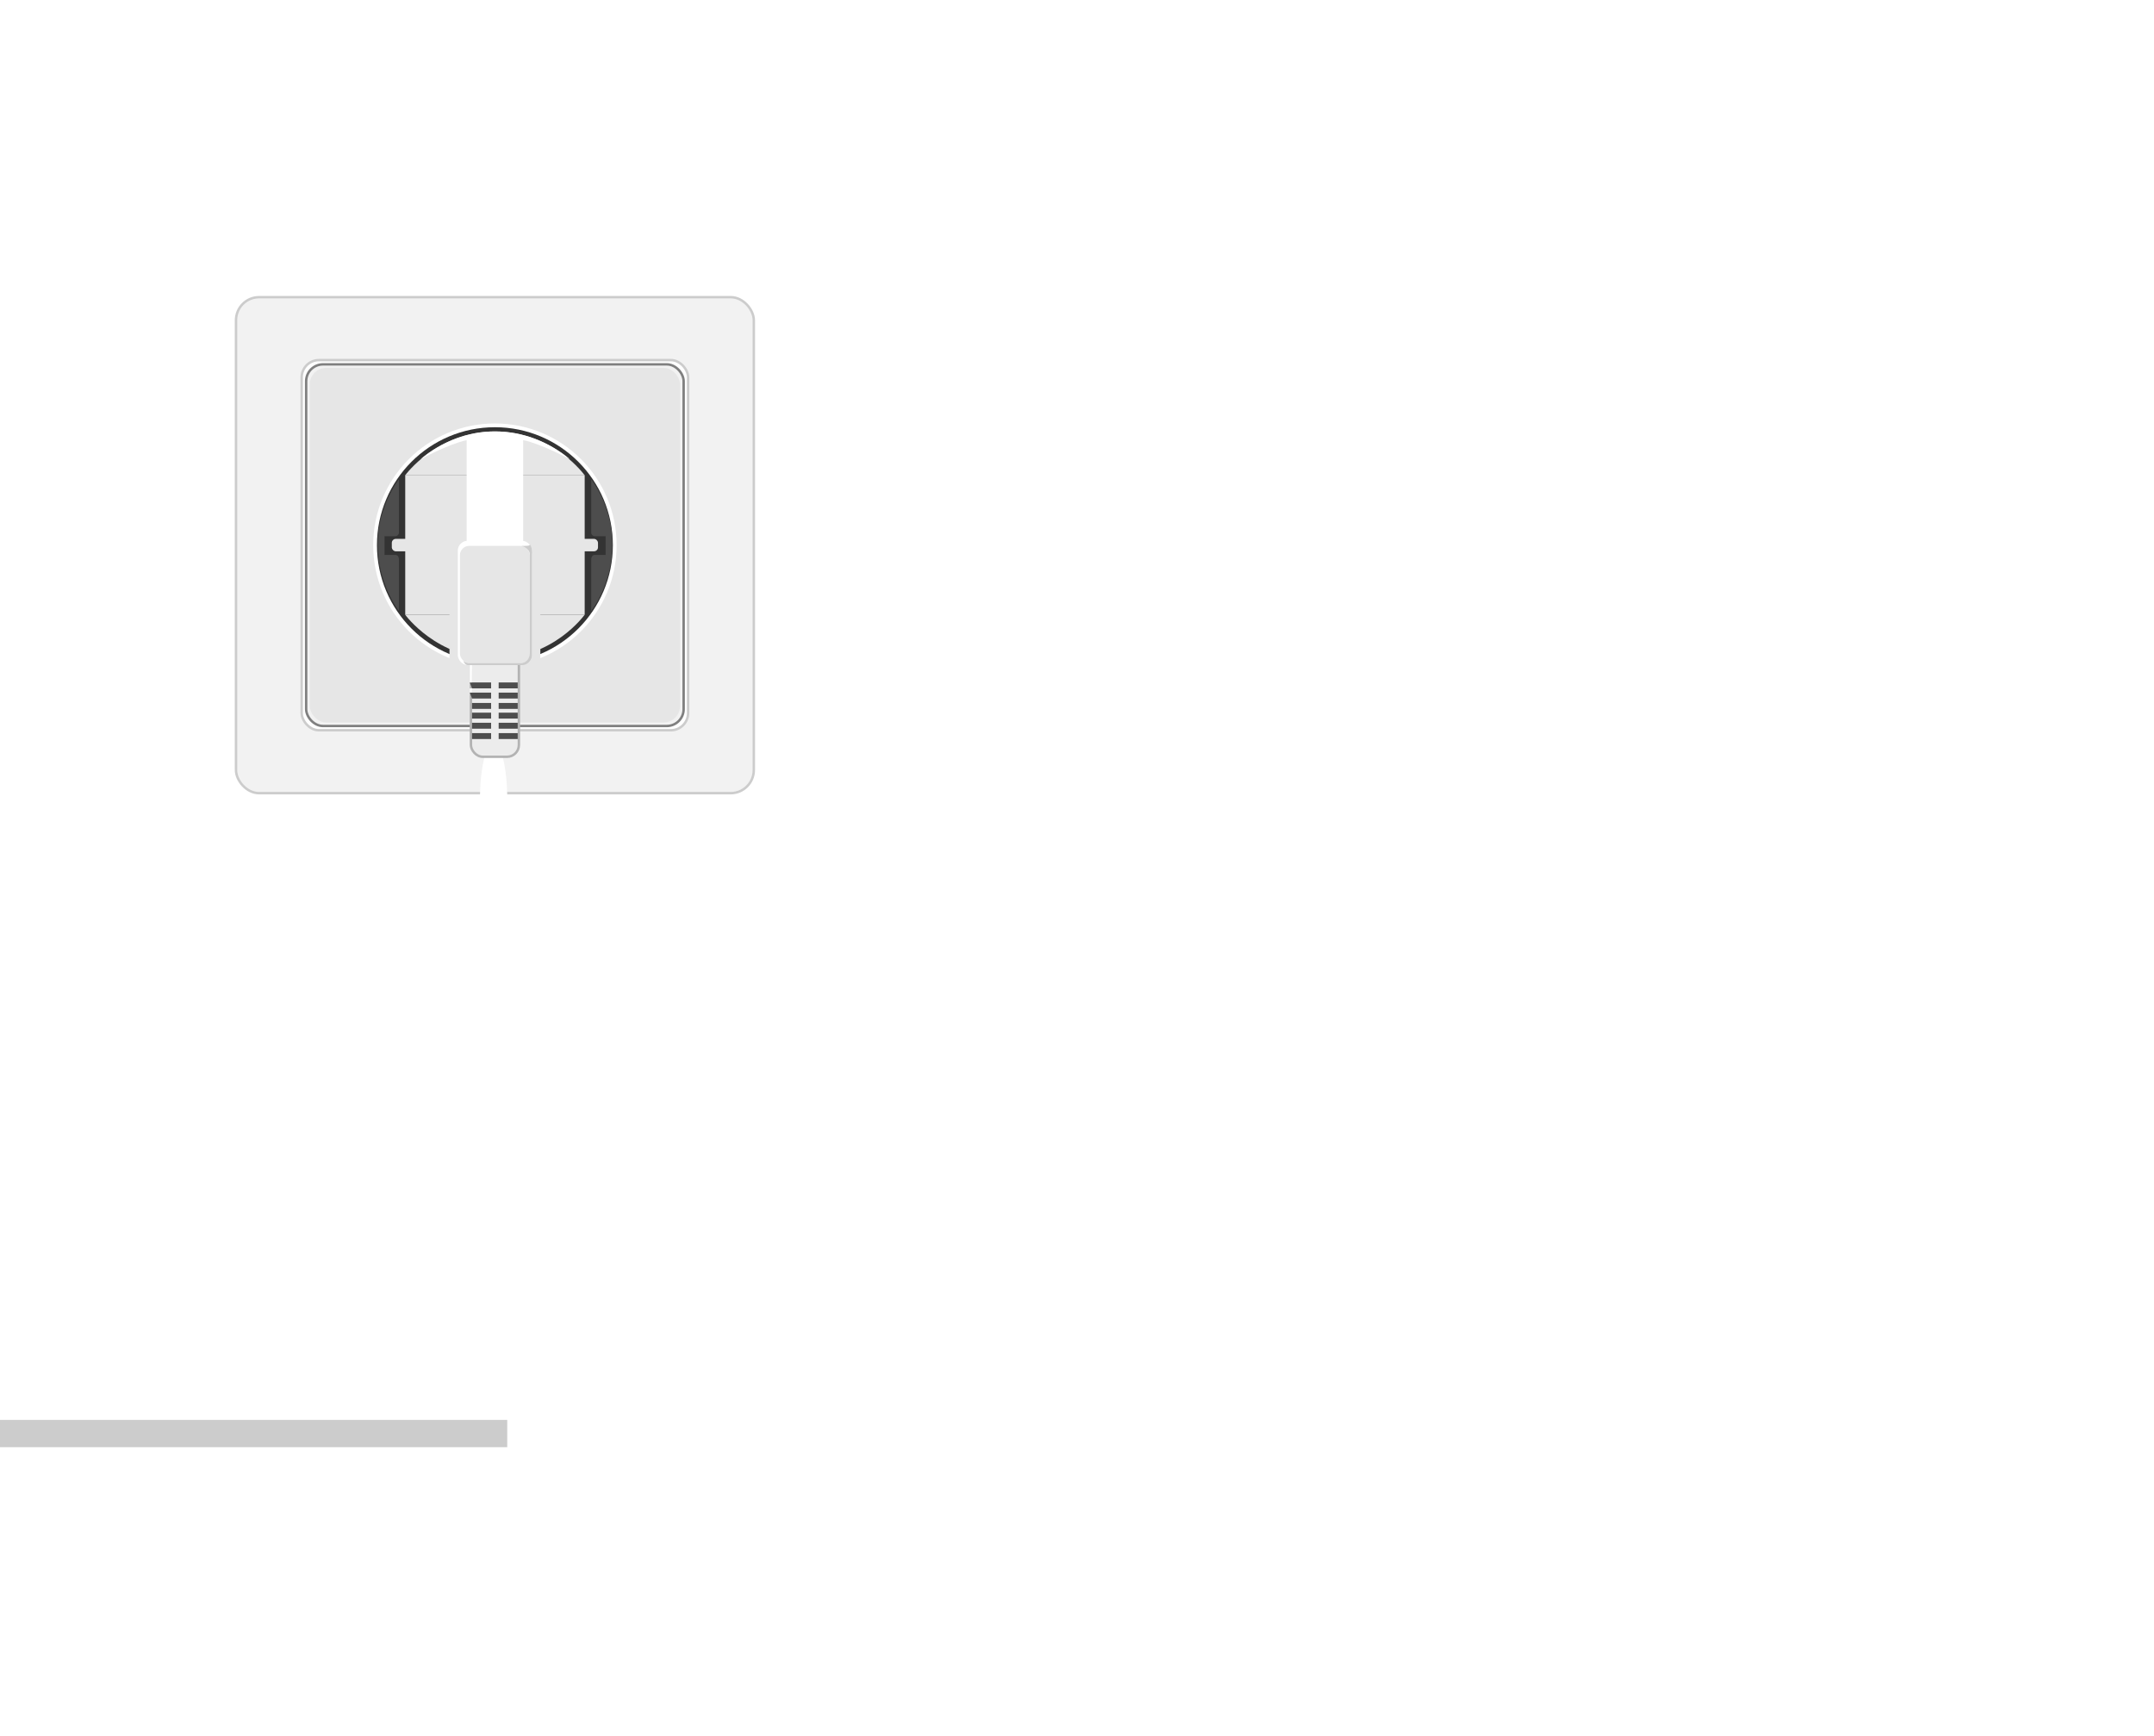 <svg id="9b8dff4b-368a-4ab8-bc0b-59c96572f6a5" data-name="Layer 1" version="1.1" viewBox="0 0 883 711.86" xmlns="http://www.w3.org/2000/svg">
    <title id="title1648">air support</title>
    <rect id="rect1590" x="111.18" y="200" width="200" height="200" style="display:none;fill:#f0f;stop-color:#000000;stroke-linecap:round;stroke-linejoin:round"/>
    <rect id="rect1598" x="390.65" y="182" width="195" height="200" style="display:none;fill:#f0f;stop-color:#000000;stroke-linecap:round;stroke-linejoin:round"/>
    <rect id="rect1600" x="658.75" y="179.32" width="190" height="200" style="display:none;fill:#f0f;stop-color:#000000;stroke-linecap:round;stroke-linejoin:round"/>
    <rect id="rect932" x="93.239" y="119.03" width="212.27" height="203.34" ry="9.469" style="fill:#fff;stop-color:#000000;stroke-linecap:round;stroke-linejoin:round"/>
    <rect id="rect934" x="96.746" y="121.83" width="212.27" height="203.34" ry="9.469" style="fill:#f2f2f2;stop-color:#000000;stroke-linecap:round;stroke-linejoin:round;stroke:#ccc"/>
    <rect id="rect938" x="123.67" y="147.63" width="158.41" height="151.75" ry="7.066" style="fill:#fff;stop-color:#000000;stroke-linecap:round;stroke-linejoin:round;stroke:#ccc"/>
    <rect id="rect936" x="125.5" y="149.38" width="154.75" height="148.25" ry="6.903" style="fill:#f2f2f2;stop-color:#000000;stroke-linecap:round;stroke-linejoin:round;stroke:#808080"/>
    <rect id="rect940" x="126.99" y="150.81" width="151.78" height="145.39" ry="6.77" style="fill:#e6e6e6;stop-color:#000000"/>
    <circle id="path942" cx="202.88" cy="223.5" r="49.892" style="fill:#fff;stop-color:#000000"/>
    <circle id="circle944" cx="202.88" cy="223.5" r="48.353" style="fill:#333;stop-color:#000000"/>
    <rect id="rect948" x="166.12" y="194.8" width="73.559" height="57.238" style="fill:#e6e6e6;stop-color:#000000"/>
    <rect id="rect950" x="160.62" y="220.92" width="84.519" height="5.095" ry="1.625" style="fill:#e6e6e6;stop-color:#000000"/>
    <path id="path960" d="m163.53 196.51v21.93c0 0.667-0.733 1.39-1.407 1.39h-4.497v7.643h4.466c0.969 0.034 1.438 1.011 1.438 1.608v21.369s-8.672-10.72-8.672-27.485c0-15.455 8.672-26.456 8.672-26.456z" style="fill:#4d4d4d"/>
    <path id="path966" d="m166.1 194.85h73.559s-12.7-17.981-36.779-17.981c-23.812 0-36.781 17.981-36.781 17.981z" style="fill:#e6e6e6"/>
    <path id="path968" d="m166.1 252.01h73.559s-12.7 17.981-36.779 17.981c-23.812 0-36.781-17.981-36.781-17.981z" style="fill:#e6e6e6"/>
    <rect id="rect970" x="184.26" y="217.75" width="37.24" height="57" ry="4.543" style="fill:#e6e6e6;stop-color:#000000"/>
    <path id="rect1038" d="m202.35 304.5c3.099 0 5.595 10.383 5.595 23.281v265.52h-11.189v-77.111-188.41c0-12.898 2.495-23.281 5.595-23.281z" style="fill:#fff;stop-color:#000000"/>
    <rect id="rect1010" x="193.05" y="249.45" width="19.659" height="60.8" ry="4.845" style="fill:#ececec;stop-color:#000000;stroke-linecap:round;stroke-linejoin:round;stroke:#b3b3b3"/>
    <rect id="rect972" x="187.67" y="221.7" width="30.414" height="50.971" ry="4.062" style="fill:#fff;stop-color:#000000"/>
    <rect id="rect974" x="191.3" y="178.36" width="23.159" height="53.022" ry="1.22" style="fill:#fff;stop-color:#000000"/>
    <path id="path1016" d="m242.36 196.51v21.93c0 0.667 0.733 1.39 1.407 1.39h4.497v7.643h-4.466c-0.969 0.034-1.438 1.011-1.438 1.608v21.369s8.672-10.72 8.672-27.485c0-15.455-8.672-26.456-8.672-26.456z" style="fill:#4d4d4d"/>
    <path id="path1020" d="m172.44 188.25s12.172-11.375 30.443-11.375c18.547 0 30.682 11.375 30.682 11.375s-11.892-6.396-19.044-7.805-16.025-1.413-23.158 0-18.923 7.805-18.923 7.805z" style="fill:#fff"/>
    <rect id="rect1024" x="188.54" y="223.78" width="28.677" height="48.06" ry="3.83" style="fill:#e6e6e6;stop-color:#000000"/>
    <path id="path1030" d="m189.94 270.97c1.044 0.809 1.956 0.856 2.287 0.856 3.302-7.5e-4 21.398-5e-3 21.471-5e-3 0.494 0 3.436-0.441 3.52-4.41v-39.944c0-2.836-3.469-3.689-3.469-3.689 1.579 0 3.469 0.104 3.469-0.5 0 0 1.141 0.91 0.875 4.189v41.124c0.044 2.333-2.137 4.07-3.633 4.07h-22.781s-0.873 0.196-1.739-1.692z" style="fill:#ccc"/>
    <rect id="rect1042" x="204.42" y="279.79" width="7.812" height="2.426" ry=".016" style="fill:#4d4d4d;stop-color:#000000"/>
    <rect id="rect1044" x="204.42" y="283.94" width="7.812" height="2.426" ry=".016" style="fill:#4d4d4d;stop-color:#000000"/>
    <rect id="rect1048" x="204.42" y="288.18" width="7.812" height="2.426" ry=".016" style="fill:#4d4d4d;stop-color:#000000"/>
    <rect id="rect1053" x="204.42" y="292.16" width="7.812" height="2.426" ry=".016" style="fill:#4d4d4d;stop-color:#000000"/>
    <rect id="rect1055" x="204.42" y="296.32" width="7.812" height="2.426" ry=".016" style="fill:#4d4d4d;stop-color:#000000"/>
    <rect id="rect1057" x="204.42" y="300.56" width="7.812" height="2.426" ry=".016" style="fill:#4d4d4d;stop-color:#000000"/>
    <path id="rect1061" d="m193.52 283.94h7.781c9e-3 0 0.016 7e-3 0.016 0.016v2.394c0 9e-3 -7e-3 0.016-0.016 0.016h-7.781c-9e-3 0-0.013-8e-3 -0.016-0.016l-0.906-2.394c-3e-3 -8e-3 0.913-0.016 0.922-0.016z" style="fill:#4d4d4d;stop-color:#000000"/>
    <path id="rect1059" d="m193.52 279.79h7.781c9e-3 0 0.016 7e-3 0.016 0.016v2.394c0 9e-3 -7e-3 0.016-0.016 0.016h-7.781c-9e-3 0-0.013-8e-3 -0.016-0.016l-0.928-2.394c-3e-3 -8e-3 0.935-0.016 0.944-0.016z" style="fill:#4d4d4d;stop-color:#000000"/>
    <rect id="rect1063" x="193.51" y="288.18" width="7.812" height="2.426" ry=".016" style="fill:#4d4d4d;stop-color:#000000"/>
    <rect id="rect1065" x="193.51" y="292.16" width="7.812" height="2.426" ry=".016" style="fill:#4d4d4d;stop-color:#000000"/>
    <rect id="rect1067" x="193.51" y="296.32" width="7.812" height="2.426" ry=".016" style="fill:#4d4d4d;stop-color:#000000"/>
    <rect id="rect1069" x="193.51" y="300.56" width="7.812" height="2.426" ry=".016" style="fill:#4d4d4d;stop-color:#000000"/>
    <path id="path1073" d="m192.55 272.66h0.977l-0.025 7.123-0.952-6e-3z" style="fill:#fff"/>
    <path id="path1077" d="m192.55 282.21h0.977l-0.025 1.728-0.952-9.8e-4z" style="fill:#fff"/>
    <path id="path1086" d="m-196.27 593.3v-11.189h404.21v11.189z" style="fill:#ccc"/>
</svg>

